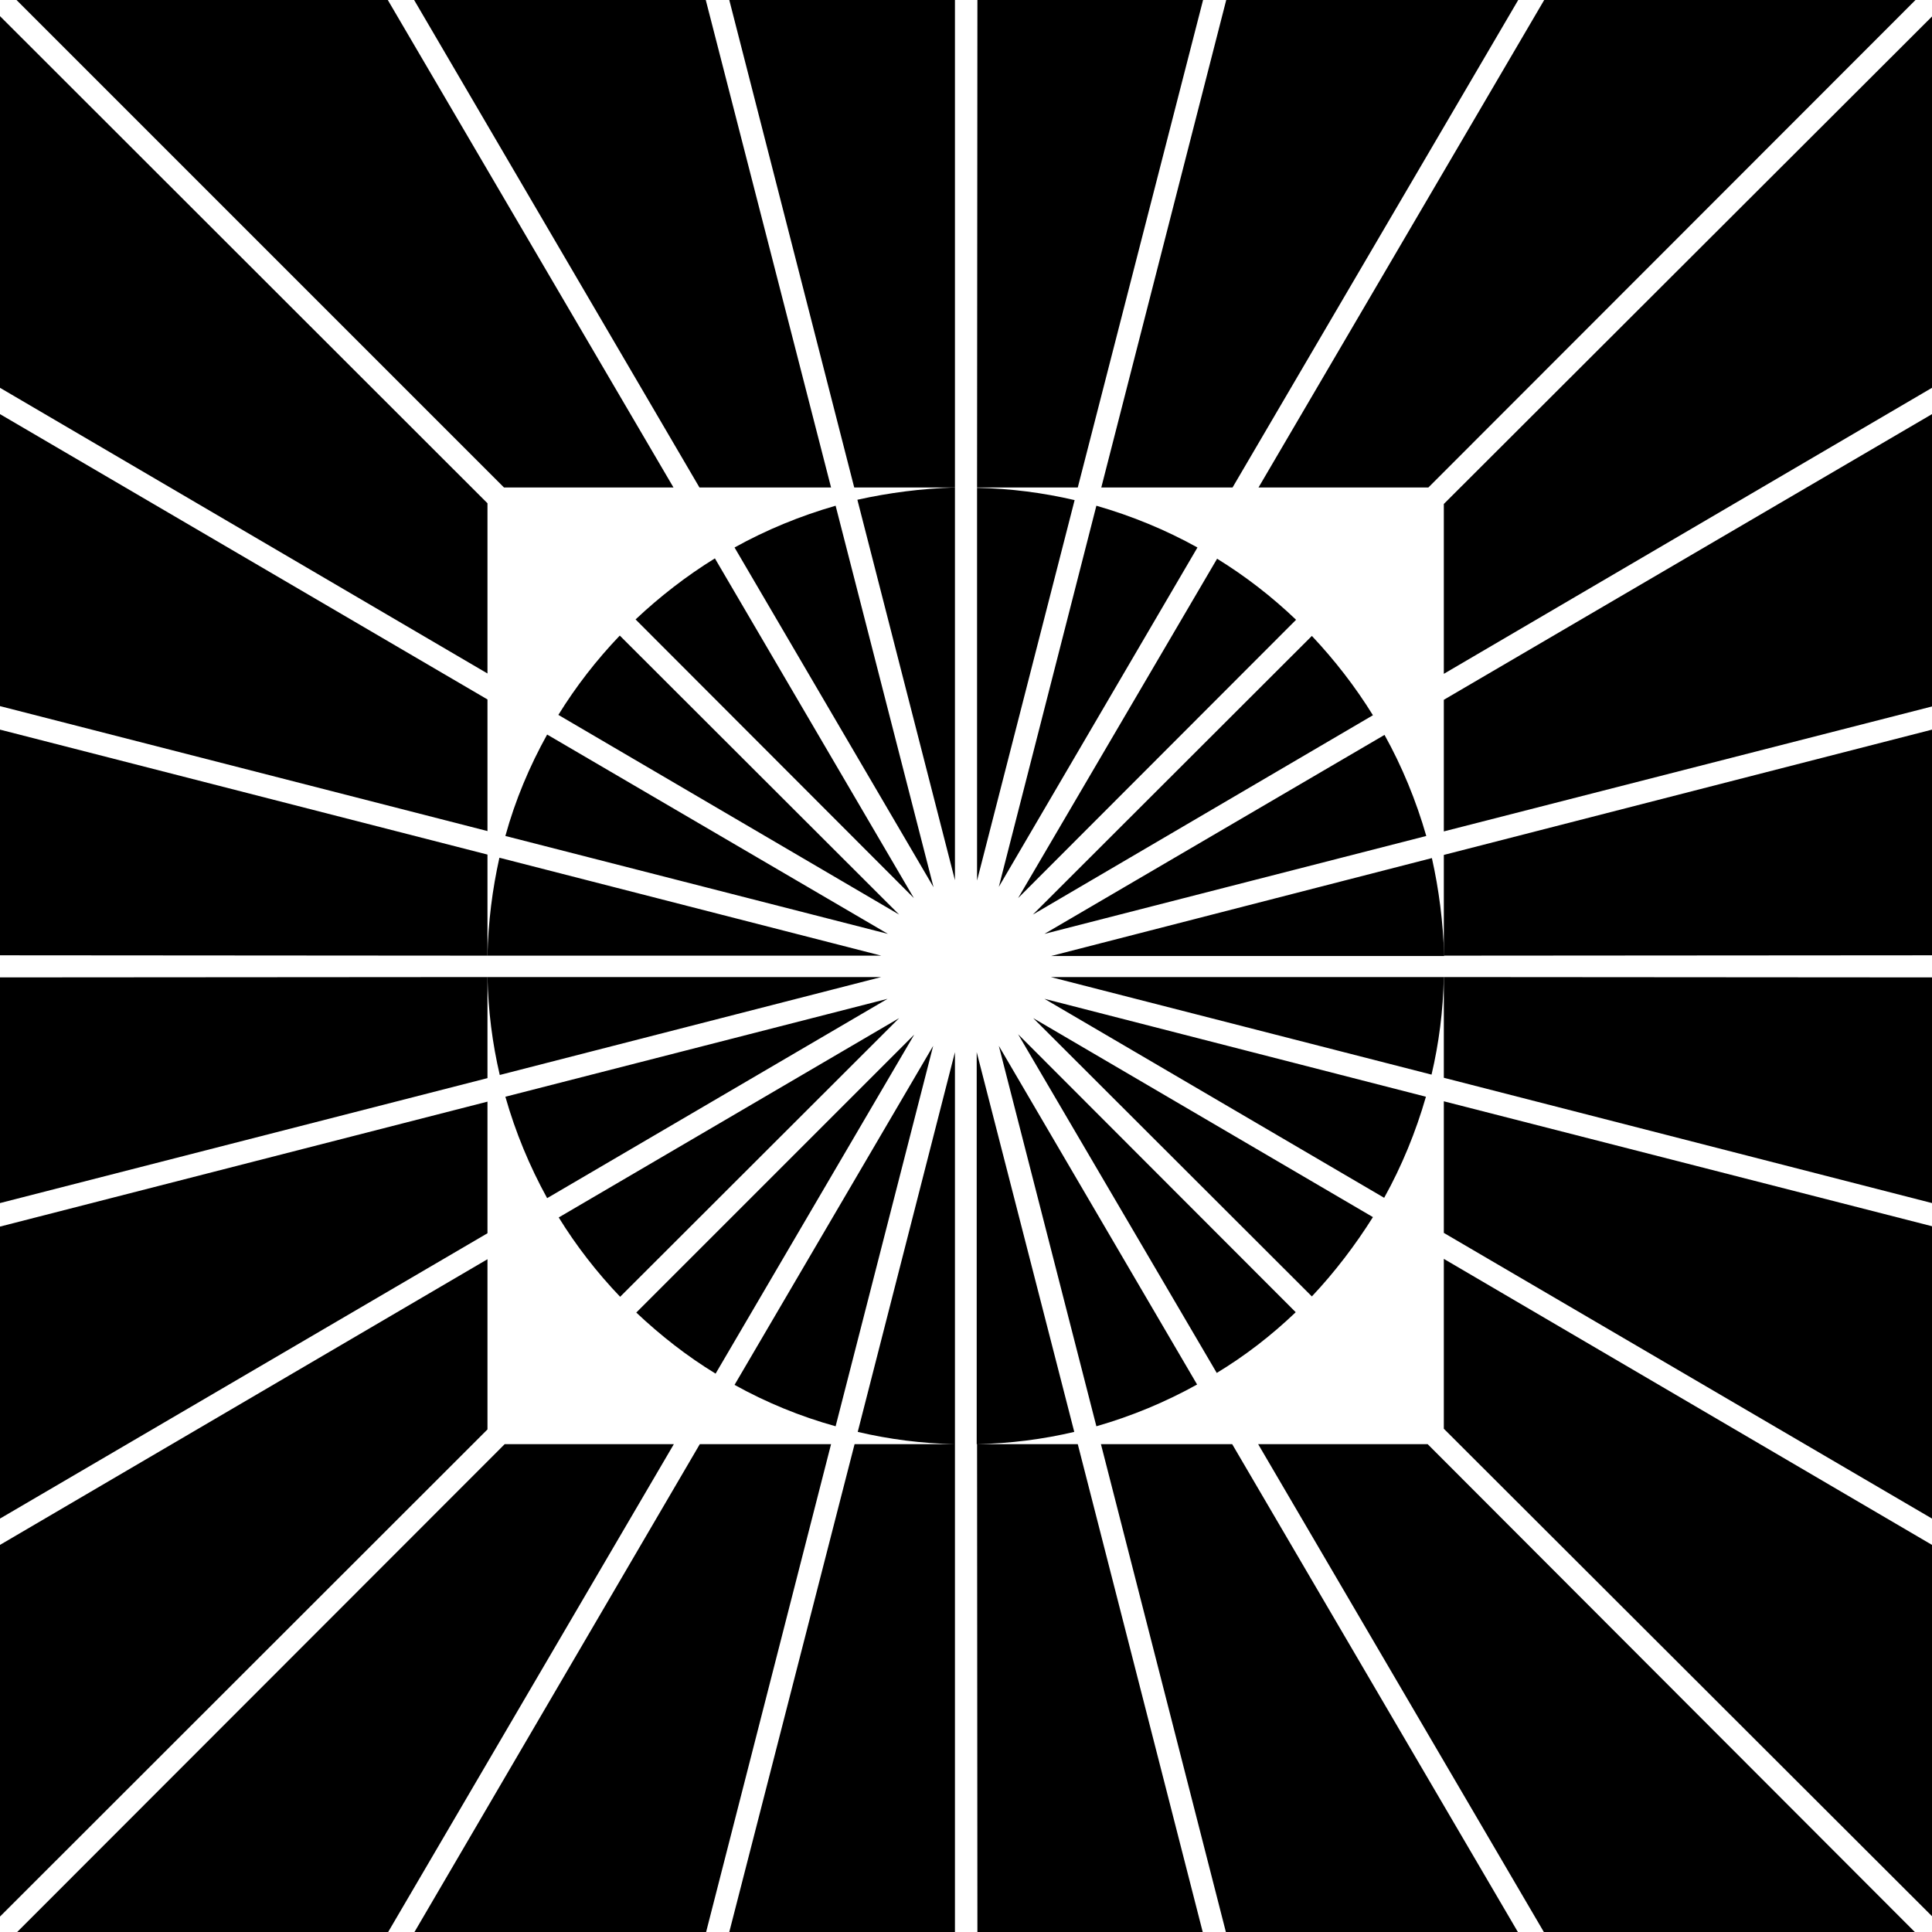 <svg xmlns="http://www.w3.org/2000/svg" width="550.5" viewBox="0 0 550.5 550.5" height="550.5"><path class="st0" d="M411.4 278.4h-112l108.5 27.8c2.1-8.9 3.3-18.2 3.5-27.8zM251.1 278.4H138.9c.2 9.6 1.4 18.9 3.5 27.9l108.7-27.9zM203.7 159.1c-8.1 5-15.7 10.9-22.6 17.4l79.3 79.4-56.7-96.8zM406.3 312.5l-108.7-27.9 96.8 56.7c5-9 9-18.7 11.9-28.8zM394.5 209.4l-96.9 56.7 108.8-27.9c-2.9-10.1-6.9-19.8-11.9-28.8zM144 238.2l109 27.9-97.1-56.8c-5 9-9.1 18.7-11.9 28.9zM408 244.5l-108.5 27.9h112c-.3-9.7-1.5-19-3.5-27.9zM138.9 272.3h112.2l-108.8-27.9c-2 9-3.2 18.3-3.4 27.9zM159.1 203.7l97.1 56.9-79.6-79.5c-6.6 6.9-12.5 14.5-17.5 22.6zM284.6 252.7l56.6-96.7c-9-5-18.7-9-28.8-11.9l-27.8 108.6zM278.4 139v111.9l27.8-108.4c-9-2.1-18.2-3.3-27.8-3.5zM306.1 408l-27.8-108.2v111.7c9.6-.2 18.9-1.4 27.8-3.5zM294.3 260.6l96.9-56.8c-5-8.1-10.9-15.7-17.4-22.6l-79.5 79.4zM369.2 373.9l-79.1-79.2 56.6 96.5c8.1-4.9 15.6-10.7 22.5-17.3zM312.4 406.4c10.1-2.9 19.7-6.9 28.7-11.9L284.6 298l27.8 108.4zM238.1 144.1C228 147 218.3 151 209.3 156l56.7 96.8-27.9-108.7zM391.2 346.8l-96.8-56.7 79.4 79.3c6.5-6.9 12.3-14.5 17.4-22.6zM244.3 142.4l27.8 108.4V138.9c-9.5.3-18.8 1.5-27.8 3.5zM260.5 294.8L181.3 374c6.9 6.5 14.4 12.4 22.6 17.4l56.6-96.6zM290.1 255.9l79.2-79.3c-6.9-6.6-14.4-12.4-22.5-17.4l-56.7 96.7zM252.9 284.6L144 312.5c2.9 10.2 6.9 19.8 11.9 28.9l97-56.8zM256.2 290.1l-97 56.8c5 8.1 10.9 15.7 17.5 22.6l79.5-79.4zM272.1 411.5V299.8L244.4 408c8.9 2.1 18.2 3.3 27.7 3.5zM265.9 298l-56.6 96.6c9 5 18.7 9 28.8 11.8L265.9 298zM138.9 313.9L0 349.5v83.2l138.9-81.3zM207.8 550.5h64.3v-139h-28.6zM313.7 411.5l35.6 139h83.2l-81.4-139zM278.4 411.5l.1 139h64.2l-35.6-139zM143.8 411.5L4.9 550.5h105.7l81.4-139zM199.4 411.5l-81.3 139h83.1l35.6-139z"></path><path class="st0" d="M411.4 272.3l139.1-.1v-64.3l-139.1 35.7zM411.4 307.1l139.1 35.7v-64.3l-139.1-.1zM138.9 358.8L0 440.2v105.9l138.9-138.8zM411.4 351.3l139.1 81.4v-83.3l-139.1-35.6zM358.5 411.5l81.4 139h105.7l-138.8-139zM411.4 407.1L550.5 546V440.2l-139.1-81.5zM236.8 138.9L201.1 0H118l81.3 138.9zM351.2 138.9L432.6 0h-83.2l-35.6 138.9zM342.8 0h-64.3l-.1 138.9h28.7zM272.1 138.9V0h-64.3l35.6 138.9zM407 138.9L545.8 0H440l-81.4 138.9zM411.4 143.6V192l139.1-81.5V4.7zM138.9 243.5L0 207.9v64.3l138.9.1zM138.9 278.4L0 278.5v64.3l138.9-35.6zM138.9 199.3L0 118v83.2l138.9 35.6zM191.9 138.9L110.5 0H4.7l138.9 138.9zM411.4 236.9l139.1-35.6V118l-139.1 81.4zM138.9 143.4L0 4.6v105.9l138.9 81.4z"></path></svg>